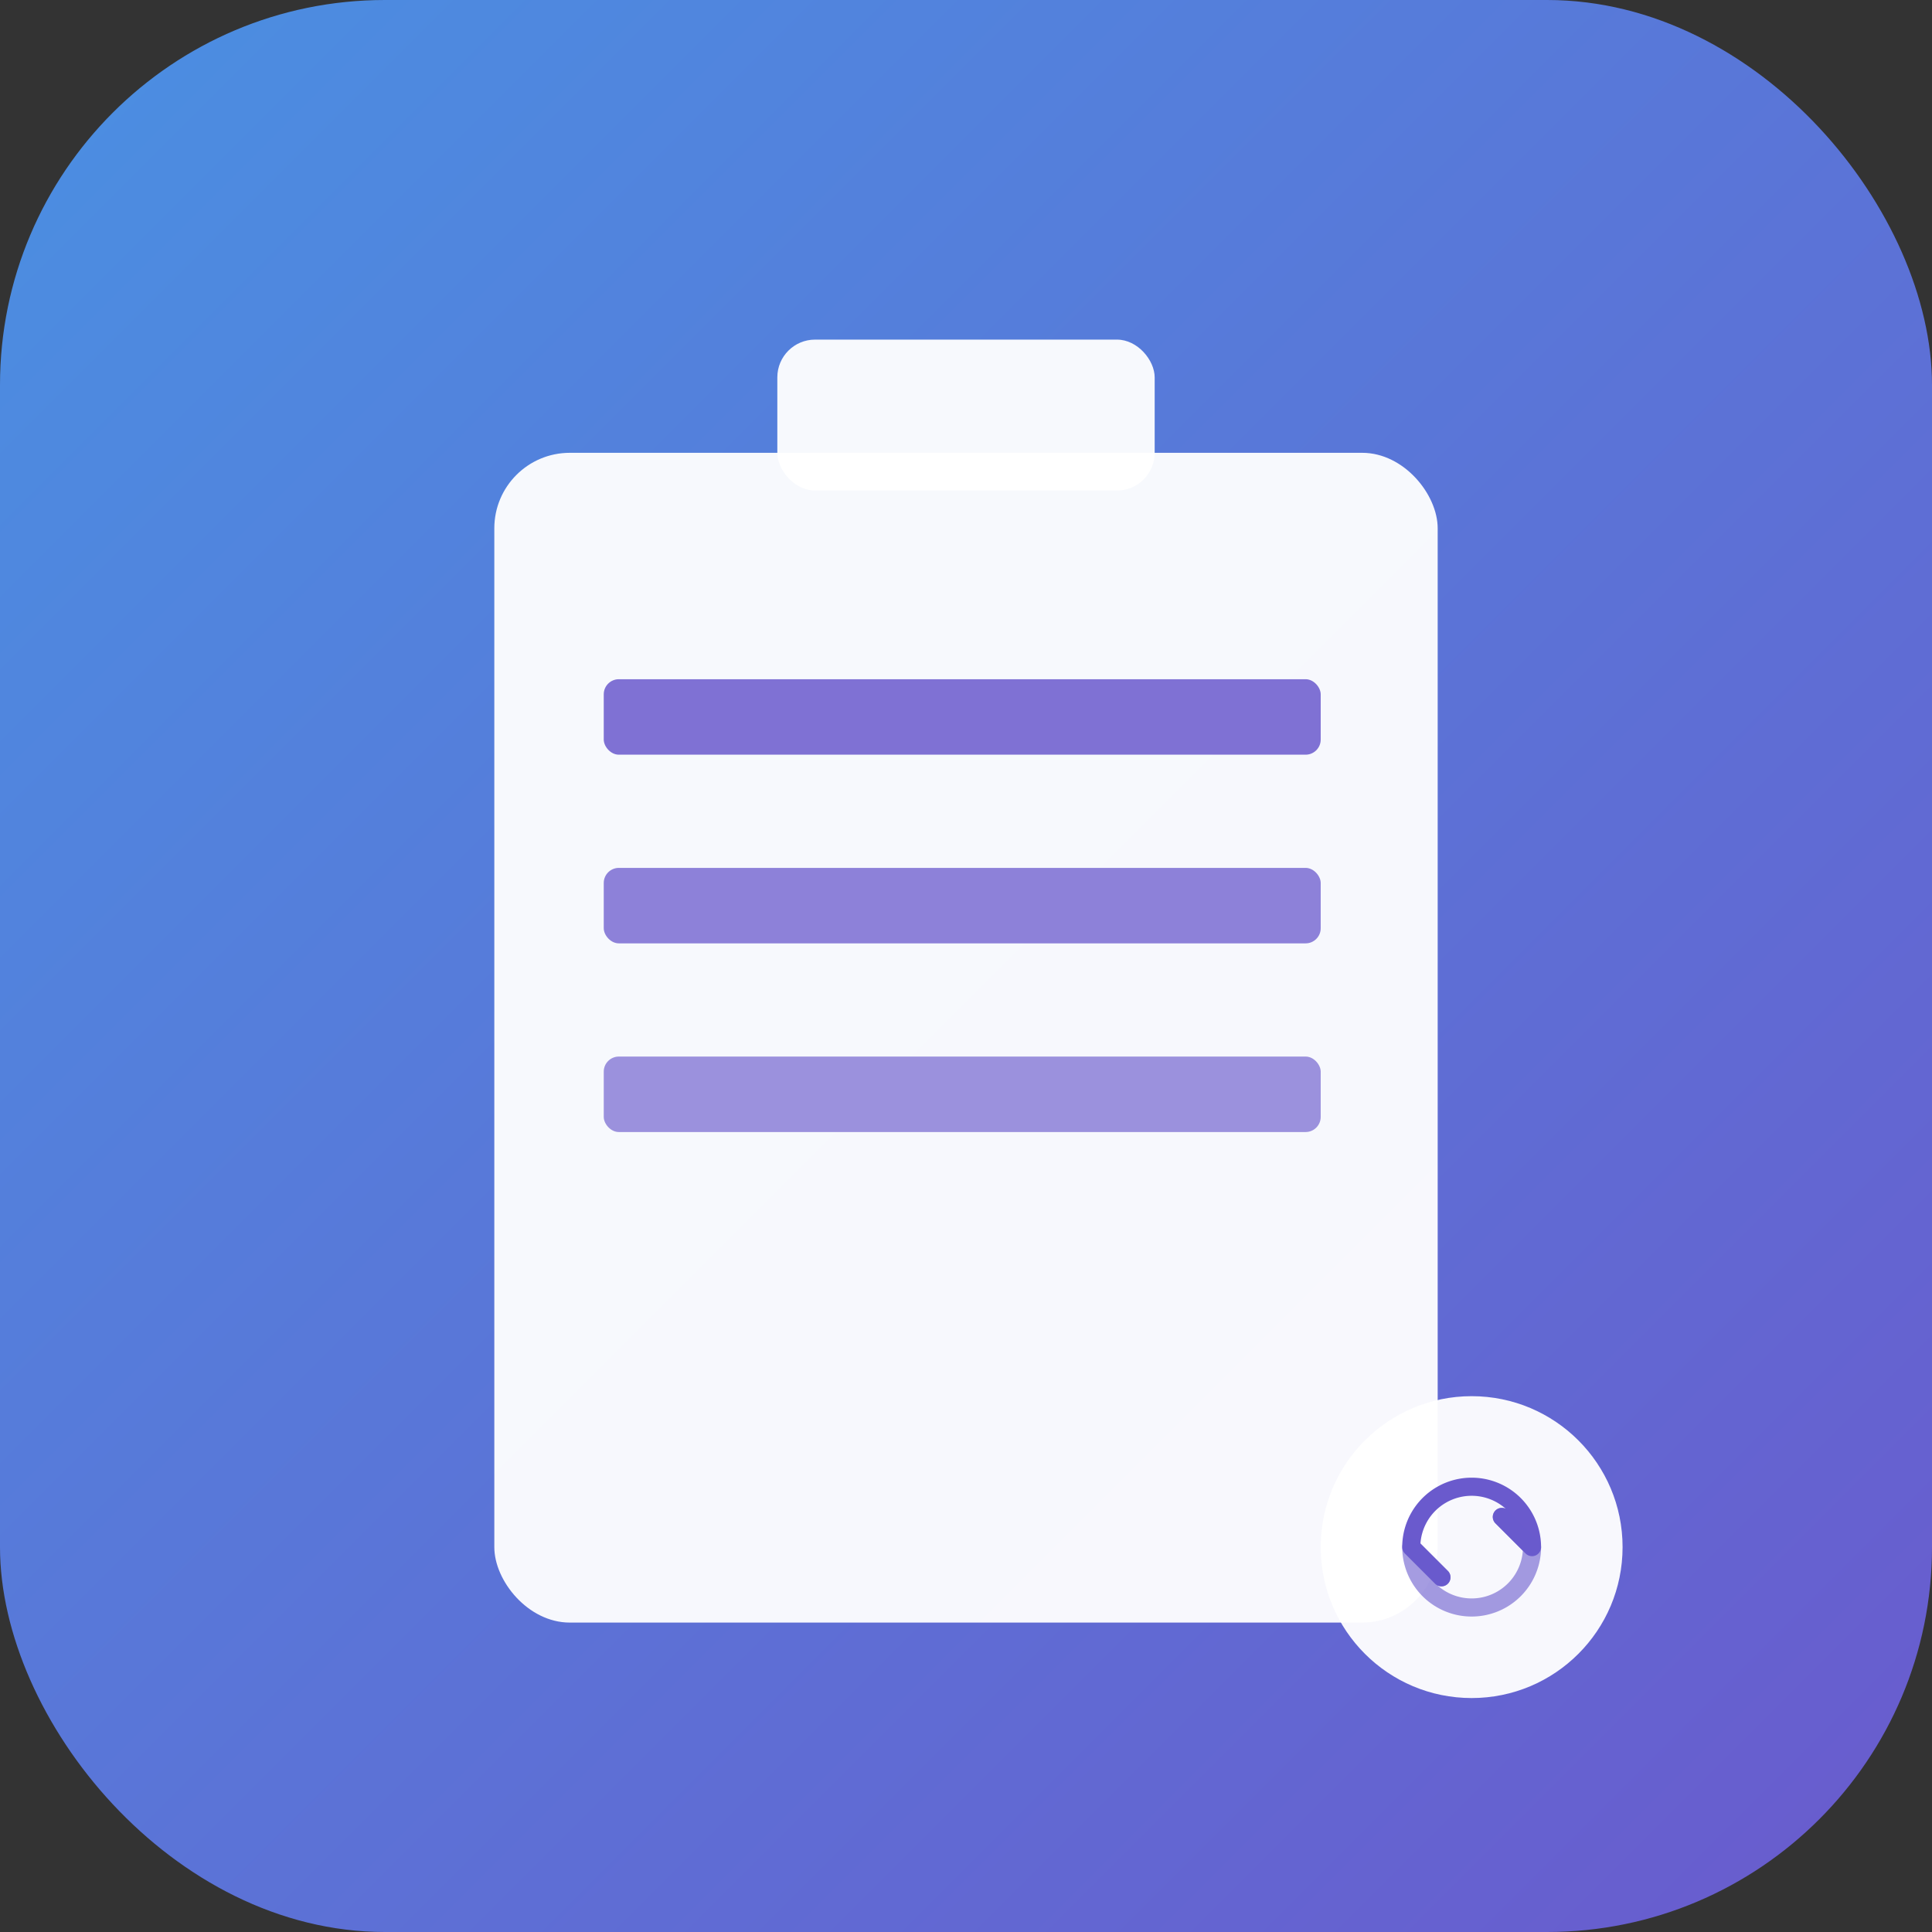 <svg xmlns="http://www.w3.org/2000/svg" width="1024" height="1024" viewBox="0 0 1024 1024">
  <rect x="0" y="0" width="1024" height="1024" fill="#333333" stroke="none"/>
  <!-- 背景：蓝紫色渐变 + 圆角 -->
  <defs>
    <linearGradient id="bgGradient" x1="0" y1="0" x2="1" y2="1">
      <stop offset="0%" stop-color="#4A90E2"/>
      <stop offset="100%" stop-color="#6A5ACD"/>
    </linearGradient>
  </defs>
  <rect x="0" y="0" width="1024" height="1024" rx="204" ry="204" fill="url(#bgGradient)"/>

  <!-- 剪贴板主体 -->
  <rect x="262" y="240" width="500" height="620" rx="40" ry="40" fill="#FFFFFF" opacity="0.95"/>
  
  <!-- 顶部夹子 -->
  <rect x="412" y="180" width="200" height="80" rx="20" ry="20" fill="#FFFFFF" opacity="0.95"/>

  <!-- 历史记录：三条横线 -->
  <rect x="320" y="360" width="380" height="40" rx="8" fill="#6A5ACD" opacity="0.85"/>
  <rect x="320" y="460" width="380" height="40" rx="8" fill="#6A5ACD" opacity="0.75"/>
  <rect x="320" y="560" width="380" height="40" rx="8" fill="#6A5ACD" opacity="0.65"/>

  <!-- 同步箭头（右下角） -->
  <g transform="translate(700, 740) scale(0.8)">
    <circle cx="100" cy="100" r="100" fill="#FFFFFF" opacity="0.95"/>
    <path d="M60 100 A40 40 0 0 1 140 100 L120 80 M60 100 L80 120"
          stroke="#6A5ACD" stroke-width="12" fill="none" stroke-linecap="round" stroke-linejoin="round"/>
    <path d="M140 100 A40 40 0 0 1 60 100 L80 120 M140 100 L120 80"
          stroke="#6A5ACD" stroke-width="12" fill="none" stroke-linecap="round" stroke-linejoin="round" opacity="0.6"/>
  </g>
</svg>
